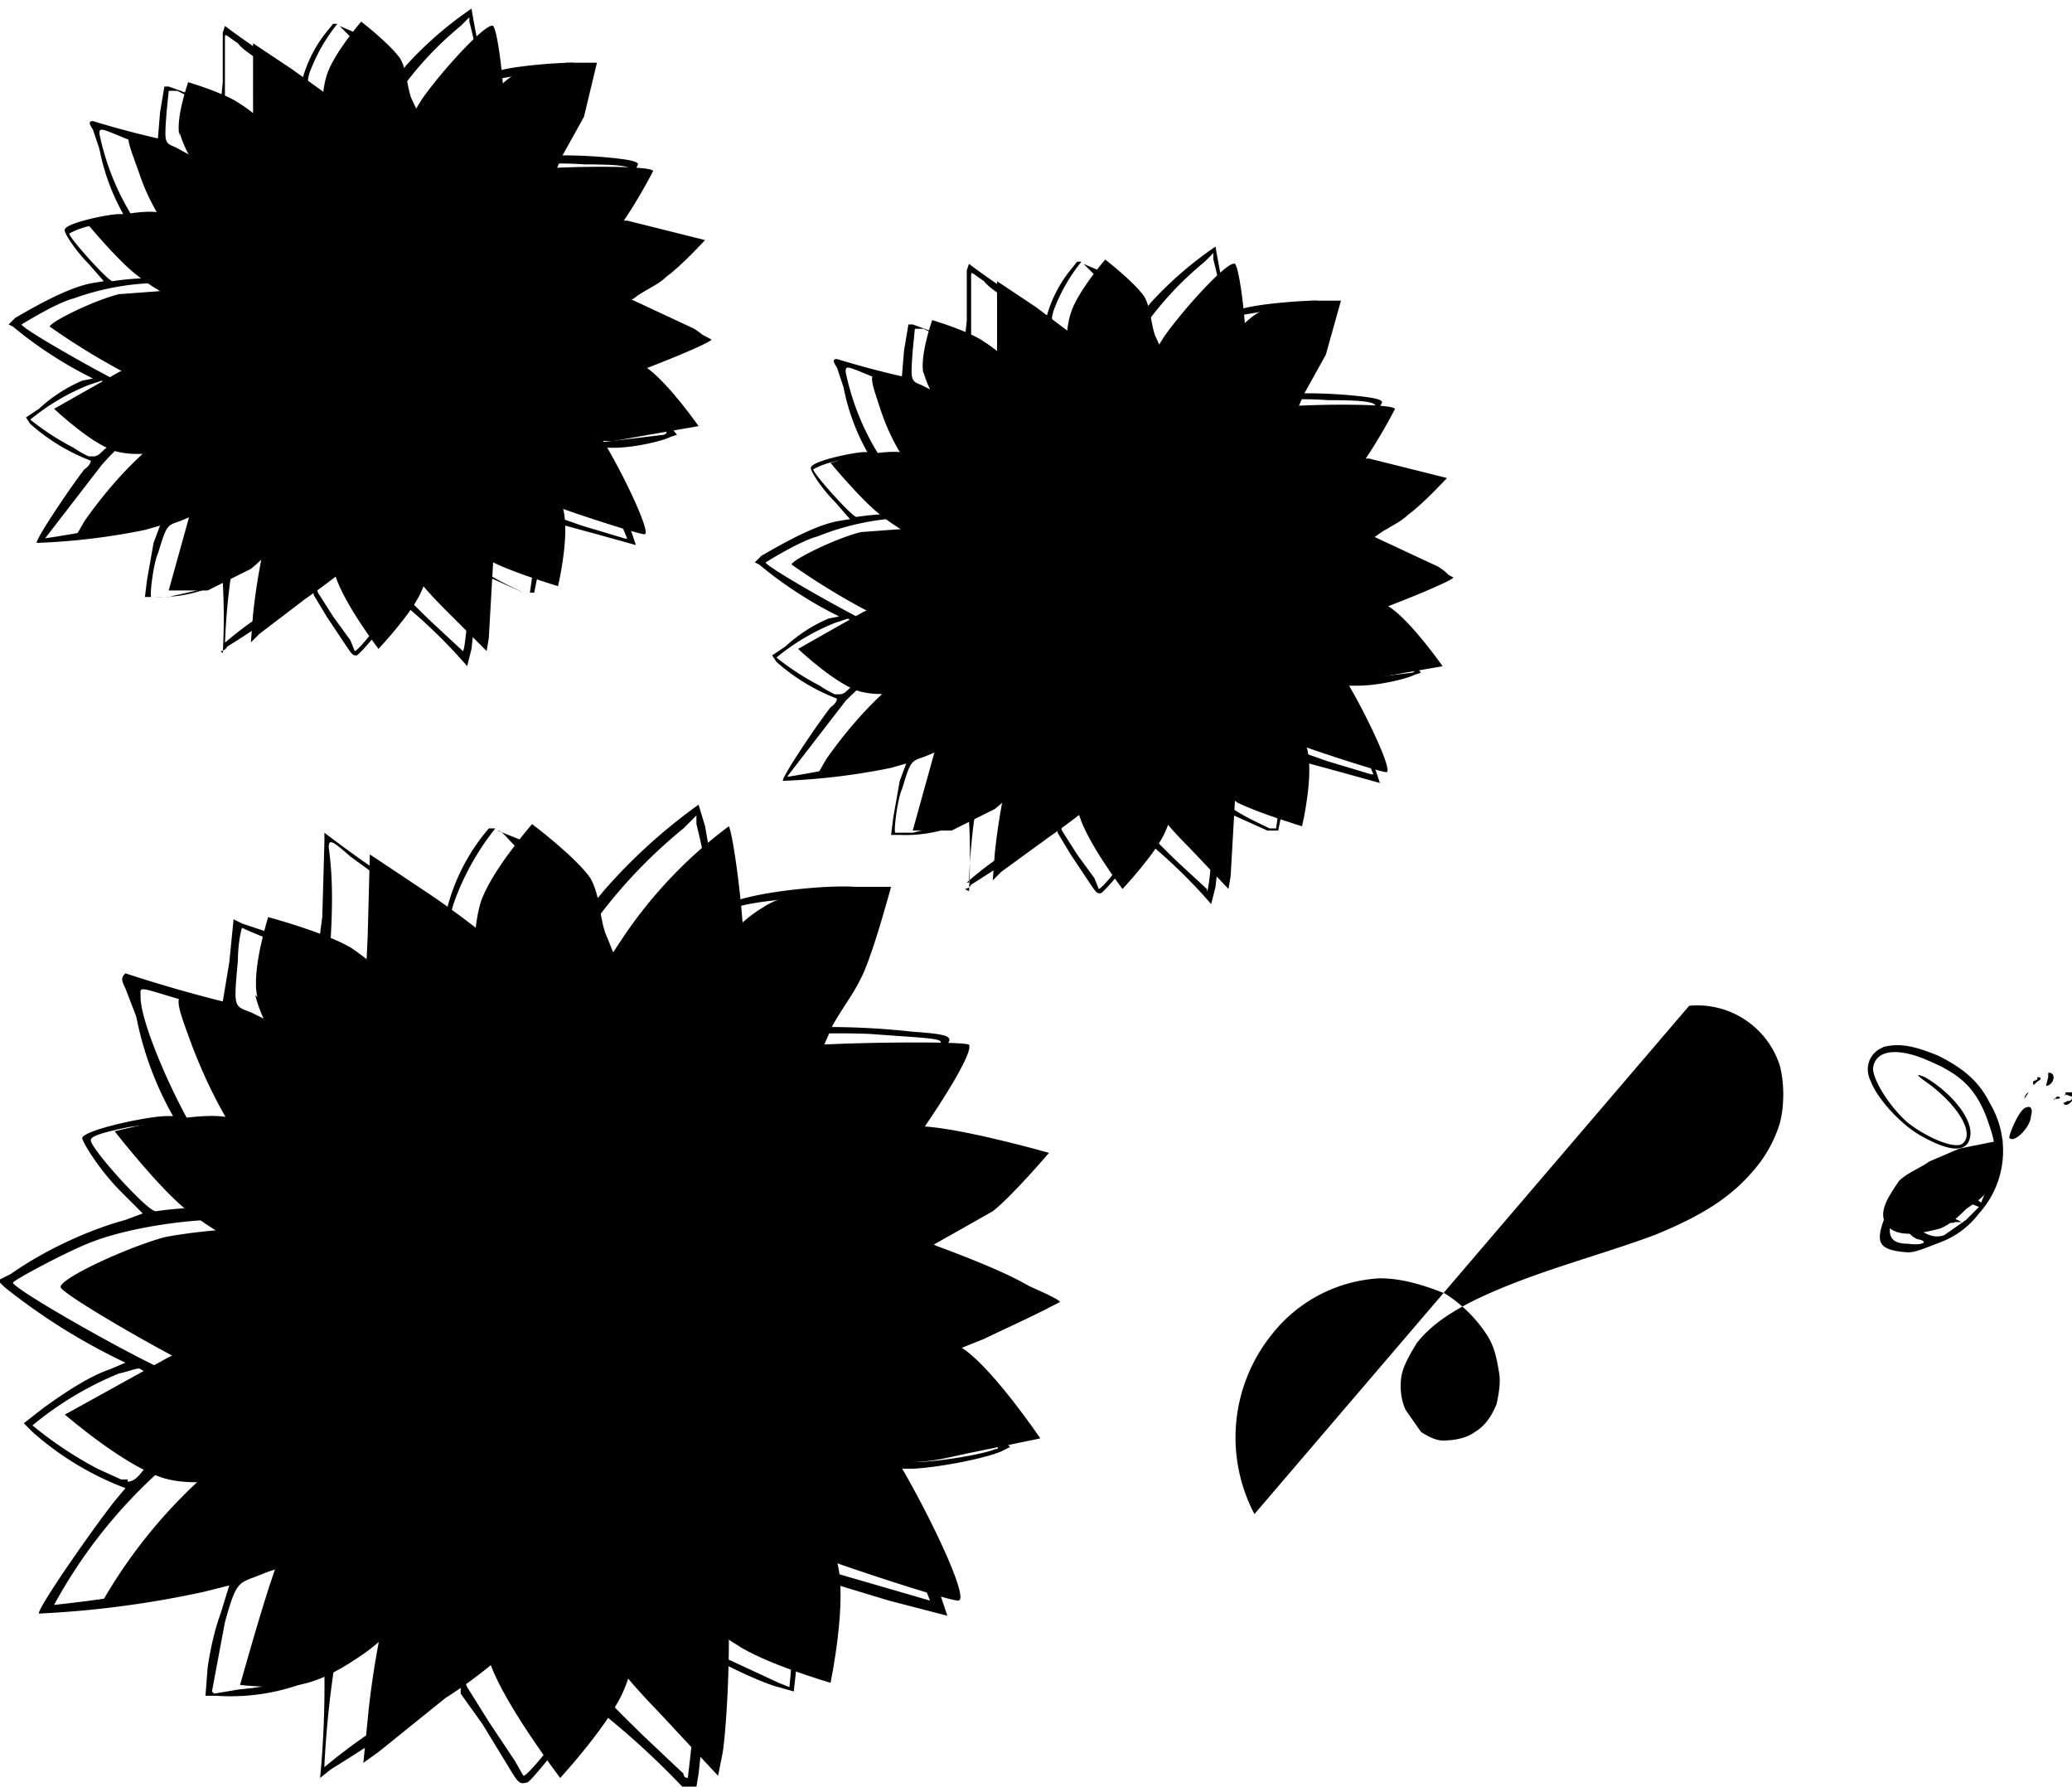 <?xml-stylesheet type="text/css" href="../css/app.css"?><svg xmlns="http://www.w3.org/2000/svg" viewBox="0 0 95.8 82.6"><path d="M11.9 46.1c-.3-1.2.5-3.7.5-3.7s2.6.7 3.8 1.4c2.3 1.5 6 5.8 6 5.8s-.7-5.3 0-7.8c.4-1.4 2.4-3.7 2.4-3.7s2 1.5 2.7 2.5c.5.9.4 2 .8 2.8.6 1.6 2.1 4.6 2.1 4.6s2.8-4.7 5-6c1-.7 2.5-.8 3.8-1h2.2s-.7 2.6-1.2 3.8c-.4 1-1 1.7-1.5 2.6l-2 4.6s4.4-.1 6.5.1c2 .2 5.5 1.2 5.5 1.2s-1.7 2-2.6 2.7l-2.3 1.3-5 2.8s4.2 1.1 6 2.3c1.4 1 3.5 4.1 3.5 4.1l-3.4.7c-.9.2-1.7.4-2.6.4-2.1.1-6.4-.2-6.4-.2s2.6 3 3 4.8c.5 1.8-.3 5.6-.3 5.6s-3.1-.9-4.4-1.8c-1.7-1-4.3-4.2-4.3-4.2s0 4.3-.8 6.2c-.6 1.6-3 4.2-3 4.2s-2.5-3.3-3.2-5.2c-.6-2-.6-6.4-.6-6.4s-3.1 4.3-5.2 5.8c-1 .7-2 1.3-3.1 1.5-.9.2-2.7 0-2.7 0s1-3.6 1.6-5.3c.7-1.8 2.6-5.3 2.6-5.3s-5 1.7-7.5 1.1C6 68 3 65.4 3 65.4l4.7-2.6c2.3-1.2 7-3.3 7-3.3s-4.1-2-6-3.5c-1.3-1-3.4-3.7-3.4-3.7s3.2-.8 4.8-.7c2.4.2 7 2 7 2S12.5 49 11.8 46z" class="flowerBackPetals"/><path d="M30.5 79.2c-3-3.1-3.8-4.7-3.8-7.2 0-1-.1-1.3-.4-1.3-.3 0-.4.4-.4 1.6 0 1.5 0 1.6-1.3 3-.7.7-2.4 2.2-4 3.2L17.5 81l-.7.5.2-2c.4-4.3 1.8-9.6 2.7-10.4.4-.3.5-1 .2-1l-1.4 1.1a14.5 14.5 0 0 1-5.6 3.3c-2 .7-8 1.8-8.2 1.6a23.7 23.7 0 0 1 10.1-9.5c1.1-.5 2-1 2-1.3 0-.4-.4-.4-1.8.3-1.6.7-3.5.7-5.2 0-2-.9-7-3.8-7-4.1 0-.4 3-1.8 4.8-2.3 1-.2 2.8-.4 4-.4 2.2 0 2.7 0 4.3.8 1.6.8 1.8.8 1.8.3 0-.3-.3-.5-.8-.6L14.4 56c-2.4-1.6-4.1-4-5.5-7.6-1-2.7-1-2.7 1.2-2 4.8 1.7 7.9 3.8 8.9 6 .7 1.7 1.4 1.4.7-.4l-1.4-2c-.6-.7-1.1-1.6-1.3-2.1s-.1-2.5 0-4.6l.1-3.8 2.7 1.8c1.5 1 3.1 2.3 3.6 2.7 1 1 2 3.4 2.3 5.4.3 2 .8 2 .9-.2 0-1.9.5-3.3 2.1-5.7a21 21 0 0 1 5-5.3c.2.4.7 4 .7 6 0 2.6-.9 5.6-2.1 6.9-.6.6-.7 1.1-.3 1.1.3 0 1.2-1 2-2.3.5-.9 1-1.2 1.8-1.4 1.1-.3 8.7-.4 9-.2.2.3-1 2.3-2.4 4.3-1.6 2.1-3.2 3.4-4.4 3.4-1.3 0-2.5.5-2.5 1s0 .5.8.1c1-.5 3-.3 5.7.4 2.2.5 7.1 2.5 7 2.7a54 54 0 0 1-7.5 3.2c-1 .2-2 .3-3.6.2l-2.2.1c0 .3.7.5 2.4.7 1.3.2 1.5.3 2.4 1.6C42 68 45 74 44.3 74c-.5 0-6-1.8-7.4-2.4-.9-.5-2.2-1.3-2.9-2-.7-.6-1.3-1-1.4-.9l.5 1.4c.6 1.3.6 1.5.6 5.7 0 2.5-.2 4.8-.3 5.3l-.2 1z" class="flowerFrontPetals"/><path d="M24.5 69.1h-.6c-.4 0-.6 0-.8-.2-.2-.2-.4-.3-.8-.2-.5 0-.6 0-.7-.5-.2-.5-.3-.5-.8-.4-.6 0-.6 0-.5-.5.2-.6.1-.6-.4-.6-.4 0-.5 0-.4-.5 0-.6 0-.6-.5-.6-.7 0-1-.3-.6-.7.3-.3.2-.5-.3-.5s-.8-.5-.5-.8c.3-.3.3-.6-.2-.7-.5-.2-.5-1 0-1.2l.5-.1-.5-.5c-.3-.4-.3-.5-.2-.7.2-.2.2-.4 0-1-.2-.5-.2-.7 0-1 .2-.1.2-.4.2-.9-.1-.5-.1-.6.2-.7.4-.1.4-.3.3-.7-.1-.6.2-1.3.6-1.3.2 0 .4-.3.6-.7.1-.3.3-.6.5-.7h.4c.1 0 .4-.2.6-.5l.8-.4c.2 0 .6-.2.9-.5l.9-.4.7-.3c.3-.3.5-.3.9-.2.3.2.7.1 1 0 .4-.2.7-.2.8-.1 0 0 .4.1.8 0 .6 0 .8 0 1.1.3.3.3.5.4.9.3.4 0 .6 0 .8.3l.8.5c.4 0 .5.2.6.5.1.4.3.5.8.5s.6.1.5.6c-.1.5 0 .6.3.6s.4.2.5.8c0 .5.1.7.3.7l.5.4c.1.4.1.5-.1.7-.3.2-.3.2.1.5.5.4.7.8.3 1.2-.2.2-.1.3.1.6.4.4.4.4 0 .8-.3.3-.4.5-.3.6.4.2.2.9-.3 1.2-.5.3-.5.3 0 .5s.4.5-.1 1c-.3.3-.6.8-.6 1.1 0 .4-.3.8-.5.9a1 1 0 0 0-.4.5c-.1.2-.4.5-.7.6-.4 0-.6.3-.6.5 0 .5-.3.8-1 .8a1 1 0 0 0-.8.5 1 1 0 0 1-.8.5c-.3 0-.6 0-.7.2-.2.2-.4.2-.7 0-.2-.1-.4-.2-.6-.1-.3.2-2.2.2-2.3 0z" class="flowerCenterOutside"/><path d="M25.5 65.4c-.2 0-.3-.2-.4-.5l-.2-.4-.2.3-.1.3c-.2.2-.6.1-.9-.2l-.1-.3v-.3h-.2c-.2.2-.6.3-.7.3l-.3-.1c-.2-.2-.2-.5-.1-.8v-.3h-.2c-.4.1-.9 0-1-.1-.2-.2-.2-.3 0-.6v-.5l-.4-.3-.3-.3V61c0-.2.4-.5.6-.5.3 0 .2-.1-.1-.4-.5-.3-.7-.5-.6-.8 0-.2.3-.5.5-.5h.3c.5 0 .5-.2.1-.5l-.2-.2c-.3-.2-.2-.8 0-1h.8c.4 0 .5 0 .3-.5a.9.9 0 0 1 0-.7c.1-.3.2-.3.4-.3.3 0 .5 0 .8.2l.2.2c.1 0 .2-.1.2-.4.1-.3.2-.5.4-.6.4-.2.9 0 1 .4 0 .3.2.4.2.4.1 0 .2 0 .2-.3s.1-.5.4-.5h.6c.4 0 .6.3.7 1l.1.2s.2 0 .3-.2c.4-.3.6-.4 1-.2l.4.5c0 .1 0 .2-.3.5-.2.3-.3.3-.2.4h.4c.4-.3.8-.2 1 0 .3.2.4.5.2.8 0 .2-.2.3-.5.4-.2 0-.3.2-.3.2l.5.2c.6 0 1 .3 1 .7l-.2.2c-.3.2-.5.3-1 .3-.3 0-.4 0-.5.2 0 0 0 .2.3.2.5.2.8.4.9.7 0 .4 0 .7-.3 1l-.7.1H28.7l.3.3c.4.2.5.3.6.5 0 .2 0 .5-.3.7-.2.2-.4.3-1 .2h-.5v.2c.2.3.1.6-.2.7a1 1 0 0 1-.7.2l-.5.1c0 .2-.3.3-.6.3h-.3z" class="flowerCenterInside"/><path d="M14.8 82.2l.5-.4a107.8 107.8 0 0 0 6-4v.5l1 1.4 1.1 1.8c.6 1 .6 1 1 .9.3-.2 2.3-2.7 2.8-3.7a36.6 36.6 0 0 1 4.9 4.5l.2-1.2a762 762 0 0 1 .6-5.4c.8.5 2.6 1.3 3.1 1.4l.7.2.2-1.8.3-2.7v-.9l.6.2 3.3 1 2.7.7-.3-.9a83 83 0 0 1-2.1-5.1l-.4-.8h1.3c1.4-.1 3.3-.5 4-.8l.4-.2-1.2-1.4-1.8-2-.7-.6 2.5-1 2.7-1.3c.6-.3.6-.4-.4-1-.6-.4-1.8-1-4.5-2l-.6-.3 1-.5c.9-.6 1.7-1.4 2.6-2.6.5-.6.5-.7.3-.8a11 11 0 0 0-3.4-1l-1.4-.3.6-1 1.5-3c0-.2-.2-.3-1.7-.4a34.9 34.9 0 0 0-5-.2l.4-.5c.4-.7 1-1.8 1.3-3 .4-1.2.7-3 .6-3-1.5-.1-5 .3-5.8.8-.3.1-.4.1-.4 0a77.5 77.5 0 0 1-.7-3.6l-.3-1a25.6 25.6 0 0 0-4.4 4c-.4.5-.7.8-.8.7l-.3.8-.2.3-.1-.2c0-.4-.4-1.6-.8-2.2l-.5-.7v-.3l-.4-.4v.3l-.6-.6-.2-.1-1-.4c.2 0 .4.3.8.7 2.3 2.3 2.8 3.8 2 5.3-.6.8-1 1.9-1.3 2.7l-.1.5-.2-.6a8.5 8.5 0 0 0-3-4.3c-.4-.3-.4-.4-.2-1a12 12 0 0 1 1.9-3.4h-.3a9.2 9.2 0 0 0-2 4 61.5 61.5 0 0 1-5.6-3.8v.4l-.1 3.5-.2 1.5-.2-.1-3.3-1.1-.4-.2-.2 2-.3 1.8A66 66 0 0 1 5.8 45c-.2.2-.2.3 0 .7l.5 1.3A15.3 15.3 0 0 0 8 51.6h-.3c-.8 0-3.7.6-3.9 1 0 .2.8 1.5 1.8 2.5l1 1-.8.3c-1.5.4-3.6 1.3-5.3 2.5l-.6.3.3.3A28.4 28.4 0 0 0 5.8 63l-.7.3c-.9.3-2 1-3.1 1.8l-.9.7.4.4a13.8 13.8 0 0 0 4.3 2.6l-.5.6c-1.1 1.4-3.6 5-3.5 5.2a46 46 0 0 0 7.6-1l1.2-.3-.4 1.3c-.3.8-.5 1.8-.6 2.5l-.1 1.3h.5a9.7 9.7 0 0 0 5-1 44.6 44.6 0 0 1-.2 4.8zm.2-.6A45.6 45.6 0 0 1 16.8 71l.8-1.6.7-1 .3-.5.1.5c.2.4.7.7 1 .4.2 0 .3 0 .2.2 0 .5.8 1 1.3.8l.5.1a42.6 42.6 0 0 1 2.6.5c.2 0 .2 0 .1.7v1.6l.1.8-.5.7c-1 1.6-2.7 3-6.1 5.4a25.5 25.5 0 0 0-2.9 2.1zm9.2.5l-.4-.7-1.2-1.8-1-1.6-.2-.5.8-.7c.8-.7 2.1-2.2 2.2-2.5 0-.3.3-.2.4.2.2.8.9 2 1.6 2.9l.6 1c0 .4-2.5 3.7-2.8 3.7zm7.6.1s-.2 0-.2-.2l-1.8-1.7c-3-2.9-4-4.2-4.6-6.1-.5-1.7-.6-4 0-3.9h.4c.2-.2.4-.2.5 0h1l.6-.3c.4 0 1.2-.5 1.4-.8 0-.3.1-.3.4-.2.3 0 .5 0 .8-.2l.5-.2s1 1.5 1.1 2c.4 1 .5 2.3.4 4a64 64 0 0 1-.5 7.6zm-22-4l.6-3.2c.5-1.8.6-1.8 1.4-2.1a21 21 0 0 0 4.8-2.6l-.2.8c-.3.9-1.1 4.2-1.2 5.2-.1.6-.1.6-.8 1-1 .4-2 .7-3.3.8l-1.2.2zm-7.3-4a23.3 23.3 0 0 1 11.8-10.5c.9-.3 1.3-.4 1.3-.2l.2.2c.2 0 .2.2.1.4-.2.4 0 1 .5 1.2.3.1.3.2.3.5 0 .4.4.9.8.8.2 0 .2 0 .2.3 0 .1 0 .4.2.6.2.4.2.4-.1.9a15 15 0 0 1-4.1 3.1c-1.3.6-3.2 1.3-4.7 1.7a73 73 0 0 1-6.5 1zm34 3.8l-.5-.2-2.8-1.3-.4-.3v-1.4a13.6 13.6 0 0 0-.3-4.2l1.2.6c.6.4 1.5.8 2.1 1l1 .5v.5l-.1 2.6zM43 74l-3.1-.9c-3.5-1-4.5-1.4-5.9-2.2a6.5 6.5 0 0 1-2.6-2.2c-.8-1-.8-1-.5-1.1.5-.2 1-.5 1-.8 0-.2.1-.4.3-.4.3-.1.6-.9.6-1.3 0-.2.1-.4.4-.6l.5-.6c.2-.2.2-.3.5-.1.5.2 2.8.5 3.2.4.6 0 3 3.4 4.2 6.2l1.4 3.6zM5.9 68.4h-.3l-1.1-.5a18 18 0 0 1-3-2 15.4 15.4 0 0 1 4-2.4c.5-.1.9-.3 1-.2l.7.4a9.5 9.5 0 0 0 3.6 1l-1.2 1c-1.3.8-2.2 1.5-3 2.3-.3.4-.5.5-.7.5zM23.7 70a.8.8 0 0 1-.5-.3c-.1-.2-.2-.2-.5 0-.3.1-.4.1-.7-.1l-.4-.4-.3.1c-.2.2-.3.2-.6.1-.3 0-.4-.3-.5-1 0-.1 0-.1-.4 0-.6.2-.9 0-.7-.6.2-.5.1-.6-.3-.4-.4.1-.4 0-.6-.1-.2-.3-.2-.6 0-.8v-.3c0-.1 0-.1-.2 0-.3.2-.9 0-1-.3 0-.2 0-.4.2-.6l.3-.3h-.3l-.5.1c-.2 0-.6-.5-.6-.7l.3-.3.2-.4c0-.2 0-.2-.3-.2-.2 0-.3 0-.4-.4-.2-.5 0-.8.4-1h.3l-.4-.3c-.4-.4-.5-.8-.1-1 .2-.3.2-.3 0-.7-.4-.4-.4-.9 0-1.3.3-.2.3-.2 0-.6-.2-.5 0-1 .4-1s.4-.1.2-.5c0-.2-.1-.5 0-.8 0-.4.1-.5.6-.6.5-.2.5-.3.5-.6 0-.5.7-1 1-.9.3.1.4.1.4-.1 0-.4.7-.8 1.2-.7.3 0 .4-.1.7-.4.4-.6.6-.7 1-.6h.4c0-.5 1.2-.7 1.5-.3.1.1.2.1.6-.1.5-.3 1-.3 1 0 0 .2.1.2.4 0 .5-.4 1.5-.1 1.7.5 0 .2 0 .2.3 0 .5-.3 1-.2 1.2.4l.3.3c.2-.1.8 0 1 .2v.5c0 .3 0 .3.5.3.4 0 .7 0 .8.2.2.2.1.7-.1.9l.3.1c.6.1.8.6.6 1.2 0 .3 0 .3.2.3.6 0 1 1.2.5 1.3-.3.1-.3.2.2.4l.5.6c.1.3 0 .4-.2.7-.3.3-.3.3-.1.3.3 0 .5.5.4.8l-.4.4c-.3.2-.3.2 0 .5v.5c0 .4-.3.8-.6.8l-.2.1s0 .1.2 0c.3 0 .5.4.5.8 0 .2-.3.4-.5.6-.4.3-.5.4-.6 1 0 .7-.3 1-.7 1-.1 0-.2 0-.2.3 0 .4-.3.7-.8.8-.4 0-.4 0-.5.5 0 .6-.2.7-1 .7-.4 0-.5 0-.5.2l-.4.6c-.3.2-.5.3-.8.2-.2 0-.3 0-.5.2-.3.3-.7.3-1 0-.1-.3-.2-.3-.4 0-.3.2-.9.2-1.4 0H24c0 .2-.1.2-.3.2zm1.7-3.4c.2 0 .5-.1.7-.3l.6-.2c.3 0 1-.2 1-.4l.2-.5c0-.1.1-.2.4-.2l.7-.1c.4-.2.4-.3.4-1 0-.4.1-.6.2-.6l.5-.4c.3-.5.3-1 0-1.4-.2-.3-.3-.4-.1-.4.7-.1 1-1 .4-1.5l-.4-.4v-.4c.2-.6 0-1-.6-1.3-.2 0-.4-.2-.4-.4 0-.7-1-1.3-1.6-1-.3 0-.3 0-.5-.2 0-.2-.2-.4-.4-.5-.4-.2-.9-.2-1.3 0l-.8-.1c-.2-.2-.4-.2-.8 0-.3 0-.6.2-.7.4 0 .2-.2.2-.6.1-.4-.1-.5 0-.9.2-.4.3-.4.4-.4.9 0 .4 0 .4-.3.4a1 1 0 0 0-.5.4c-.3.2-.3.3-.3.9v.7c-.2 0-.4.2-.5.4-.2.5-.2.8.2 1.3.1.2.1.3 0 .4l-.2.6c0 .3 0 .5.3.9.3.3.4.5.3.8 0 .6.3 1 .9 1 .4 0 .5.1.5.3 0 .1 0 .4.2.5.2.3.3.4.7.3.4 0 .5 0 .7.2.3.3 1 .4 1.2.3.1-.1.2-.1.4 0 .2.2.5.3.8.3zm-.2-.3c-.4 0-.5-.2-.6-.6-.2-.5-.2-.5-.3-.2l-.2.5c-.4.3-1.2-.3-1-.7 0-.2 0-.2-.2 0l-.6.1c-.3 0-.4 0-.5-.3a.8.8 0 0 1 0-.6c0-.3 0-.3-.2-.2-.4.1-1 0-1.1-.2v-.6c.2-.4.2-.4-.3-.7-.4-.3-.5-.4-.4-.8 0-.4.4-.8.8-.8l-.3-.3c-.6-.4-.7-.8-.3-1.2.1-.2.3-.3.6-.2.5 0 .5-.1 0-.4-.3-.2-.5-.8-.2-1.2.1-.2.3-.2.7-.1.6 0 .6 0 .5-.3a1 1 0 0 1 0-1c.2-.4.9-.3 1.2 0 .3.2.3.2.4-.2 0-.3.2-.5.4-.6.5-.2 1 0 1.1.5.1.3.3.4.2 0 0-.1 0-.3.2-.4.4-.3 1-.2 1.4 0l.3.7.1.4.3-.3c.5-.3.9-.3 1.2.1.3.4.3.6-.1 1-.3.3-.3.3.2.1a1 1 0 0 1 1.1.2c.4.5.2 1-.5 1.3-.3 0-.3 0 .3.2.6 0 1 .4 1 .8 0 .3-.7.6-1.1.6h-.5c-.2.1-.1.2.2.3.6.2.9.4 1 1 0 .5-.4.9-1 .9h-.5l.3.2c.9.6.2 1.7-1 1.5h-.4c.4.5-.2 1.1-1 1H26c0 .3-.4.5-.8.5zm-15-2.1c-.6 0-1.2-.3-2-.6-1.6-.6-7.6-4-7.6-4.3 0-.1 2.6-1.5 3.7-1.9 1.3-.5 3.4-.9 5.3-1 1.8 0 2.9.1 3.7.6l1.5.6c1 .4 1.4.8 1 1-.2.3-.4 1.2-.2 1.5.1.2.1.5 0 .8l.1.7.3.3-.3.3-.3.4c0 .1-.2.3-.6.4l-1.8.7c-1 .5-1.9.6-2.8.5zm30.7 3.3L39.6 66a36.6 36.6 0 0 1-1-1.7 35.1 35.1 0 0 0 3.2-.8l.8-.3.5.4c.7.6 2.5 2.5 2.8 3 .3.3.3.4.1.4-.4.2-2.6.6-3.8.6zm-5.5-3.8c-.9-.1-1.4-.3-1.7-.6-.2-.2-.2-.3 0-.5.3-.2.4-.7.1-1-.2-.3-.2-.3.1-.5.3-.2.5-1.2.3-1.5-.1 0-.1-.3 0-.4 0-.4-.1-1-.3-1.2-.3-.1 0-.7.4-1l1-.3c.7-.2 3.8.2 4.8.5a51.2 51.2 0 0 1 7.8 3l-1.2.6L44 62a32 32 0 0 1-5.2 1.8c-.8.1-1.2.2-2.4 0h-1zm-20-6.3c-.6-.1-2.5-1.1-3.5-1.9-1.2-.8-2.2-2.1-3.2-3.7-1.1-2-2.2-4.7-2.2-5.7 0-.5-.2-.5 1.8.1l4.5 1.8c2.7 1.3 4.3 3 4.9 4.8.2.8.2 1 0 1.1l-.2.6c0 .2-.2.4-.6.5l-.6.5c-.2.3-.2.9 0 1.2.1.2-.6.7-1 .7zM7.2 56c-.4 0-3.1-3-3-3.3 0-.2.8-.4 1.8-.6l1.6-.2h.7l.5.9c.6 1 1.6 2 2.3 2.6l.5.5h-.1a18.1 18.1 0 0 0-4.3.1zm26.7.8l-.3-.3-.3-.4-.2-.4c0-.5-.4-1-.7-1l-.2-.4c0-.5-.1-.8-.7-.8-.5 0-.5 0-.6-.4a1 1 0 0 0-.5-.7l-.3-.2.4-.3c.5-.3 1.3-1.2 1.7-2.2.4-.8.8-1.1 1.6-1.4 1-.4 3.7-.6 6.4-.5 2.7.2 3.3.2 3.3.4 0 .3-1.2 2.4-1.8 3.3-1.4 2-2.7 3.5-3.7 4-.7.4-1 .5-1.6.5-.9 0-1.8.2-2.2.5zm8.3.2l-2.3-.5-2-.5 1-.7 1.8-1.8.8-1 1.6.2c1.4.2 3.2.6 3.3.8l-1 1.2c-1 1.2-2.7 2.4-3.2 2.3zm-23.7-3.6l-.3-.6a6 6 0 0 0-2-3.3c-1-.8-1.2-2.2-1-4.8.2-2.5.2-4.1 0-5.5 0-.4.1-.4 1 .4l2.2 1.6c2 1.2 3.2 2.2 4 3a9 9 0 0 1 1.9 5.1v1.3c.2.4.2.5 0 .7H24c-.3-.2-1.2-.2-1.5 0l-.5.2c-.4 0-1.3.6-1.3 1 0 .1-.1.2-.4 0-.3 0-.5 0-1 .4l-.8.5zM29.7 52c-.1 0-.2 0-.3-.2-.3-.2-1-.3-1.3-.2-.3.2-.3.2-.5 0-.2-.3-1-.5-2.3-.7-.4 0-.4 0-.5-.6-.2-1.6.2-3.4 1-5a23.4 23.4 0 0 1 5.8-7l.6-.6v.4c.7 2.8 1 5.6.7 7.7-.3 2.8-1.5 5.3-2.8 6l-.4.2zm-14.5-3.4l-.2-.1-3.4-1.7c-.8-.3-.8-.2-.6-2.4 0-.9.2-1.6.2-1.5a23 23 0 0 0 2 .8c1.7.5 1.6.4 1.5 1.8a7.2 7.2 0 0 0 .5 3zm17.7-.3v-.4c.4-.7.7-3.2.6-4.5l-.1-1.1.3-.2c.4-.3 2-.5 3.6-.6l1.7-.2c.2 0 .3 0 .2.4-.2 1.4-1.4 4.5-2 5.3-.3.5-.4.5-1.5.6-1 .1-1.9.3-2.8.7z" class="outlineFillColor"/><g><path d="M8.3 6.3c-.2-.8.4-2.5.4-2.5s1.7.5 2.4 1c1.6 1 4 3.8 4 3.8s-.5-3.5 0-5.1c.3-1 1.6-2.5 1.6-2.5s1.3 1 1.8 1.7c.3.5.3 1.2.5 1.8l1.4 3s1.8-3 3.3-4c.7-.4 1.7-.5 2.5-.6h1.4L27 5.4l-1 1.8-1.3 3h4.3l3.6.9s-1.1 1.2-1.8 1.7c-.4.4-1 .6-1.5 1L26 15.5s2.7.7 3.9 1.5c1 .7 2.4 2.7 2.4 2.7l-2.3.4-1.7.3-4.3-.2s1.8 2 2 3.2c.4 1.2-.2 3.7-.2 3.7s-2-.6-3-1.1c-1-.8-2.7-2.9-2.7-2.9s0 2.9-.6 4.2c-.4 1-2 2.7-2 2.7s-1.6-2.1-2-3.4c-.5-1.4-.5-4.3-.5-4.3s-2 2.9-3.4 4l-2 1H7.8l1-3.6 1.7-3.5s-3.3 1.1-5 .7c-1.1-.2-3-2-3-2l3-1.7 4.8-2.2s-2.8-1.3-4-2.3c-.9-.7-2.3-2.4-2.3-2.4s2.1-.6 3.2-.5c1.6.1 4.6 1.3 4.6 1.3s-3-3-3.5-5z" class="flowerBackPetals"/><path d="M20.6 28.2c-2-2-2.5-3.1-2.5-4.8 0-.6-.1-.8-.3-.8-.2 0-.3.2-.3 1 0 1 0 1-.8 2-.4.5-1.6 1.4-2.6 2.1L12 29.3l-.4.4.1-1.3c.3-2.9 1.2-6.4 1.8-6.9.2-.2.3-.7.1-.7l-.9.8c-1 1-2.1 1.6-3.7 2.1-1.3.5-5.3 1.3-5.5 1.1l.4-.7c1.9-2.7 4-4.5 6.4-5.6.7-.3 1.3-.7 1.3-.8 0-.3-.3-.3-1.2.1-1 .5-2.3.5-3.5 0a32 32 0 0 1-4.6-2.7c0-.2 2-1.2 3.2-1.5l2.7-.2a5 5 0 0 1 2.8.5c1 .5 1.2.5 1.2.2 0-.2-.2-.4-.6-.4-.3 0-1-.4-1.5-.8a9.7 9.7 0 0 1-3.7-5C5.7 6 5.7 6 7.1 6.6c3.2 1 5.2 2.4 5.9 4 .5 1 .9.8.5-.3l-1-1.4c-.3-.4-.7-1-.8-1.4V2l1.8 1.2L16 5c.7.6 1.4 2.2 1.5 3.5.2 1.4.6 1.3.6 0s.4-2.3 1.4-3.9c.9-1.3 3-3.6 3.3-3.4.2.2.5 2.5.5 3.8 0 1.8-.6 3.8-1.4 4.7-.4.3-.5.7-.2.7.2 0 .8-.7 1.3-1.5.3-.6.6-.8 1.2-1 .7-.2 5.8-.3 6 0 0 0-.7 1.4-1.7 2.8-1 1.3-2 2.2-2.8 2.2-1 0-1.7.3-1.7.7 0 .3 0 .3.5 0 .6-.3 2-.2 3.8.3a20 20 0 0 1 4.6 1.8c-.1.2-3.8 1.7-5 2-.6.3-1.3.3-2.3.2h-1.4c0 .3.4.4 1.5.6.9 0 1 .1 1.6 1 1 1.3 2.9 5.2 2.5 5.2-.3 0-4-1.2-4.9-1.6L23 22l-.9-.7s0 .5.3 1c.4.8.4 1 .4 3.7l-.2 3.5-.1.6z" class="flowerFrontPetals"/><path d="M16.6 21.5h-.4c-.2 0-.4 0-.5-.2h-.5c-.3 0-.4 0-.5-.4-.1-.3-.2-.4-.5-.3-.4 0-.4 0-.3-.3 0-.4 0-.4-.3-.4s-.3 0-.3-.3c0-.4 0-.5-.3-.5-.4 0-.6-.2-.4-.4.2-.2.1-.3-.2-.3-.4 0-.5-.3-.3-.5s.1-.5-.1-.5c-.4-.1-.4-.7 0-.8l.2-.1-.2-.3c-.3-.2-.3-.3-.2-.5v-1.2c.1-.2.2-.4.1-.6 0-.4 0-.5.2-.6.2 0 .2-.1.2-.4-.1-.4 0-.9.4-.9l.3-.4c.1-.3.3-.5.4-.5h.2l.5-.3c.1-.1.3-.3.5-.3l.6-.3c.1-.2.4-.3.5-.3l.5-.2c.2-.2.3-.2.6 0l.7-.1h1.1c.4 0 .5 0 .7.2.1.1.3.2.6.1.2 0 .4 0 .5.2.1.2.3.3.5.3.3 0 .4.2.4.4s.2.3.5.3c.4 0 .4.1.4.4-.1.3 0 .4.2.4s.2.2.3.5c0 .3 0 .5.2.5l.3.3c.1.2.1.3 0 .4-.3.1-.2.2 0 .4.4.2.5.5.2.7l.1.4c.2.3.2.3 0 .6-.2.2-.3.3-.2.4.3.1.2.5-.2.8-.3.2-.3.2 0 .3.3 0 .3.3 0 .7-.3.2-.4.5-.5.7 0 .2-.2.5-.3.5l-.3.4-.4.4c-.3 0-.4.2-.4.3 0 .4-.2.6-.6.6-.3 0-.4 0-.6.3-.1.2-.3.3-.5.3l-.5.1c-.1.2-.2.2-.4 0h-.4c-.2.1-1.5.1-1.6 0z" class="flowerCenterOutside"/><path d="M17.3 19c-.1 0-.2 0-.3-.3l-.1-.2-.1.2-.1.1c-.2.2-.4.1-.6 0v-.3-.2h-.2l-.5.2h-.1c-.2-.2-.2-.4-.1-.6v-.2H14.3v-.4c.1-.2.1-.3 0-.4l-.2-.2-.2-.2v-.3c0-.2.3-.4.4-.4.2 0 .2 0 0-.3-.4-.2-.5-.3-.4-.5l.3-.3h.2c.3 0 .3-.2 0-.3v-.2c-.3-.1-.2-.5 0-.6h.4c.3 0 .3 0 .2-.3v-.6l.3-.2.5.2.2.1.1-.3c0-.2.1-.2.2-.3.3-.1.6 0 .7.3l.2.2v-.2c0-.2.2-.3.3-.4h.4c.3.1.4.3.5.7l.1.2.2-.2c.3-.2.4-.2.6-.1l.3.3-.2.4-.1.2H20.2c.2.2.2.4.2.5-.1.2-.2.2-.4.3l-.2.2h.3c.4.1.7.3.7.5l-.2.2-.6.2-.3.1.1.2c.4.1.6.2.6.4.1.3 0 .5-.1.6l-.5.1h-.3l.1.2.4.4c0 .1 0 .3-.2.4-.1.2-.3.2-.6.2h-.4v.6h-.6c-.2 0-.2 0-.3.2l-.4.2h-.2z" class="flowerCenterInside"/><path d="M10.2 30.1s.2 0 .3-.2a71.2 71.2 0 0 0 4-2.7v.3l.6 1 .8 1.2c.4.6.4.6.6.6.3-.2 1.6-1.8 2-2.5a24.2 24.2 0 0 1 3.1 3l.2-.8a503.7 503.7 0 0 1 .4-3.5l2 .9h.5l.2-1 .1-1.8v-.7l.4.2 2.2.6 1.8.5-.2-.6a54.8 54.8 0 0 1-1.4-3.4l-.3-.5h.9c.9 0 2.2-.3 2.6-.5l.3-.1-.8-1-1.2-1.3-.4-.4 1.6-.7 1.8-.8c.4-.2.4-.3-.2-.7l-3-1.4-.4-.1.6-.4c.6-.3 1.2-.9 1.8-1.7.3-.4.3-.4.1-.5l-2.2-.7-1-.1.5-.7 1-2c0-.1-.2-.2-1.2-.3a23 23 0 0 0-3.2-.1s0-.2.2-.3l.9-2 .3-2c-1 0-3.3.2-3.8.5h-.3a51.2 51.2 0 0 1-.6-3 17 17 0 0 0-3 2.6l-.4.5-.3.5v.2h-.2c0-.4-.2-1.1-.5-1.6l-.3-.4V2l-.2-.2v.1l-.5-.4-.7-.3.5.5C17.7 3.2 18 4 17.4 5.2a9 9 0 0 0-.7 1.7l-.2.4v-.4c-.4-1.1-1-2-2-2.9-.3-.2-.3-.2-.2-.6a8 8 0 0 1 1.3-2.3h-.2l-.4.5a6 6 0 0 0-1 2 40.7 40.7 0 0 1-3.6-2.4l-.1.3v2.3l-.1 1H10L7.8 4h-.2l-.2 1.2-.1 1.2a43.6 43.6 0 0 1-3-.8c-.2 0-.2.1 0 .4l.3.9a10 10 0 0 0 1.1 3h-.2c-.5 0-2.4.4-2.5.7-.1.1.5 1 1.1 1.6l.7.8-.6.1c-1 .2-2.3.9-3.5 1.6l-.3.3.2.1a18.8 18.8 0 0 0 3.7 2.4l-.5.1a7 7 0 0 0-2 1.3l-.6.4.2.3a9.1 9.1 0 0 0 2.8 1.7s0 .2-.3.4c-.7.9-2.3 3.3-2.2 3.4a30.4 30.4 0 0 0 5-.6l.7-.2-.3.8-.3 1.7-.1.8h.4a6.4 6.4 0 0 0 3.2-.7 29.5 29.5 0 0 1 0 3.3zm.2-.3a30.2 30.2 0 0 1 1.1-7.1l.6-1 .4-.7.2-.3.1.2c.1.3.5.5.7.3l.1.1c0 .4.5.7.9.6h.3l.5.3a28.1 28.1 0 0 1 1.2 0v1.6l.1.5-.3.5c-.7 1-1.8 2-4 3.5a16.9 16.9 0 0 0-2 1.5zm6 .3l-.2-.5-.8-1.1-.7-1.1-.1-.4.5-.4a9 9 0 0 0 1.4-1.7c0-.2.2-.1.3.2l1 1.9.5.6c0 .3-1.7 2.5-1.9 2.5zm5 0L20 28.8c-2-1.9-2.6-2.8-3-4-.4-1.2-.4-2.6 0-2.6H18.4c0-.2.3-.2.4-.2.2 0 .7-.3.8-.6h.3c.2 0 .3 0 .5-.2l.4-.2.7 1.4c.3.6.3 1.5.3 2.7-.1 3-.3 5-.4 5zM7 27.6c-.1 0 .1-1.6.3-2 .4-1.3.4-1.3 1-1.5a13.8 13.8 0 0 0 3.1-1.7l-.1.5c-.2.6-.8 2.8-.8 3.4-.1.4-.1.5-.5.7-.7.3-1.4.4-2.2.6H7zM2 25l2.7-3.5C6 20 8 18.6 9.9 18c.6-.2.9-.3.9-.1l.1.1v.3c-.1.2 0 .7.4.8.2 0 .2.1.2.3 0 .3.2.6.5.5l.1.2.1.4c.2.3.2.3 0 .6a10 10 0 0 1-2.7 2.1A48.3 48.3 0 0 1 2 24.9zm22.5 2.4h-.3c-.4-.2-1.5-.7-1.8-1l-.3-.1v-1a9 9 0 0 0-.2-2.7l.8.4 1.4.7.7.3v.3l-.1 1.7zm4.4-2.5l-2-.6-4-1.4c-.9-.6-1.1-.8-1.7-1.5-.5-.6-.5-.7-.3-.7.4-.2.6-.4.7-.6 0 0 0-.2.2-.2.2-.1.4-.6.4-.9 0-.1 0-.3.2-.4.2 0 .3-.2.4-.3 0-.2.1-.3.3-.2.3.2 1.8.4 2 .3.5 0 2.1 2.2 2.9 4.1l1 2.4zM4.3 21.1h-.2a5 5 0 0 1-.7-.4 12 12 0 0 1-2-1.3 10.2 10.2 0 0 1 2.7-1.6l.6-.2.5.3a6.3 6.3 0 0 0 2.4.7l-.8.6-2 1.6c-.2.2-.3.3-.5.3zm11.8 1c-.1 0-.2 0-.3-.2-.1-.1-.2-.1-.4 0H15a1 1 0 0 1-.3-.3c0-.1 0-.1-.2 0-.1.2-.2.2-.4.1-.2 0-.2-.2-.3-.6 0-.2 0-.2-.3 0-.3 0-.5 0-.4-.5 0-.3 0-.4-.3-.2l-.3-.1c-.2-.2-.1-.4 0-.5v-.2c0-.1 0-.1-.2 0s-.5 0-.6-.2l.1-.4.2-.2h-.5c-.2 0-.4-.3-.4-.4l.1-.2.2-.3-.2-.1c-.2 0-.2 0-.3-.3-.1-.3 0-.5.3-.6h.2l-.2-.3c-.3-.2-.4-.5-.2-.6.2-.2.2-.2 0-.4-.2-.3-.2-.7 0-.9.3-.2.3-.2.1-.4-.2-.3 0-.7.3-.7.2 0 .2 0 0-.3v-.5c.1-.3.2-.3.5-.5.3 0 .3-.1.3-.3 0-.4.4-.7.7-.6h.2c0-.3.5-.6.8-.6.2 0 .3 0 .5-.2.2-.4.4-.5.7-.4h.2c0-.4.8-.5 1-.2h.4c.3-.3.6-.3.7 0h.2v-.1c.3-.3 1 0 1.1.3 0 .2 0 .2.3 0 .3-.1.6 0 .7.3.1.2.2.3.3.2l.6.1v.4c0 .2 0 .2.4.2l.4.1c.2.2.1.5 0 .6l.2.1c.4 0 .5.4.4.7l.1.3c.4 0 .7.8.3.8-.2.1-.1.2.1.3.2 0 .3.2.4.4l-.1.4c-.2.2-.2.2 0 .3.1 0 .2.3.1.5l-.2.3c-.2 0-.2 0 0 .3v.3c0 .3-.2.5-.4.5l-.1.1h.1c.2 0 .4.3.3.5l-.3.4c-.3.2-.3.3-.4.7 0 .4-.2.7-.4.6-.1 0-.2 0-.2.2 0 .3-.2.5-.5.5-.2 0-.3 0-.3.4s-.1.5-.7.5l-.3.1-.3.4c-.2.1-.3.2-.5.1l-.3.1c-.2.2-.5.2-.7 0h-.3c-.2.2-.6.2-1 0h-.1c0 .2-.1.2-.2.2zm1.1-2.3l.5-.1.4-.2c.2 0 .6-.1.7-.3V19h.3l.5-.2c.3-.1.3-.2.3-.6l.1-.5s.2 0 .3-.2c.2-.3.2-.6 0-1-.1-.1-.1-.2 0-.2.4 0 .6-.6.3-1a1 1 0 0 0-.3-.3v-.2c0-.4 0-.7-.4-.9-.2 0-.3-.1-.3-.3 0-.4-.6-.8-1-.6l-.4-.1c0-.2-.1-.3-.2-.3a1 1 0 0 0-1-.1h-1l-.4.2c0 .2-.2.2-.4.1l-.6.1c-.3.2-.3.3-.3.6s0 .3-.2.3l-.3.2c-.2.2-.2.3-.2.6v.5l-.3.3c-.2.3-.1.5 0 .8.2.2.2.2 0 .3v.4c-.1.2 0 .3.1.6.2.2.3.3.3.5 0 .4.1.7.5.7.3 0 .4 0 .4.2l.1.3c.2.2.2.3.5.2l.4.1c.2.2.7.3.8.2h.3c.1.2.3.2.5.2zm-.1-.2c-.3 0-.3 0-.4-.3-.1-.4-.2-.4-.2-.2s0 .3-.2.3c-.2.2-.8-.2-.6-.4 0-.2 0-.2-.1 0a1 1 0 0 1-.4 0l-.4-.1v-.5-.1l-.8-.1c-.1-.1 0-.3 0-.4.1-.3 0-.3-.2-.5-.3-.2-.3-.3-.3-.5 0-.3.3-.5.5-.5l-.2-.2c-.4-.3-.4-.5-.2-.8l.4-.2c.4 0 .4 0 0-.2-.2-.1-.3-.5 0-.8l.4-.1c.4 0 .4 0 .3-.2a.7.7 0 0 1 0-.7c.2-.2.6-.1.8 0 .2.2.2.2.3 0 0-.3 0-.4.3-.5.3 0 .6 0 .7.3 0 .3.1.3.1 0l.2-.2c.2-.2.6-.2.8 0l.2.4.1.3.2-.2c.3-.2.6-.1.8.1.2.2.2.4 0 .6-.3.2-.2.3 0 .1.3-.1.7 0 .8.2.3.3.1.6-.3.8-.2 0-.2 0 .1.1.5 0 .7.3.7.6 0 .2-.5.4-.7.4h-.4l.2.2c.4 0 .6.3.6.6 0 .4-.2.6-.6.6h-.4l.3.2c.5.4.1 1-.6 1h-.3c.2.3-.2.7-.7.6h-.3c0 .2-.3.4-.5.3zM7 18.3L6 17.9c-1.1-.5-5-2.7-5-2.9 0 0 1.6-1 2.4-1.2a12 12 0 0 1 3.4-.7c1.2 0 2 0 2.5.4l1 .4c.7.2 1 .5.7.7-.2.2-.3.7-.1 1v.4.6l.2.1-.2.2-.2.3s-.1.2-.4.2L9 18c-.7.3-1.2.4-1.8.4zm20.3 2.2l-.8-1.1a24.2 24.2 0 0 1-.7-1.2l1-.2 1.2-.3.5-.2.3.3c.5.4 1.7 1.6 1.9 2 .1.2.2.2 0 .3l-2.5.3zm-3.6-2.6c-.6 0-.9-.2-1-.4-.2-.1-.2-.2 0-.3.1-.2.2-.5 0-.7v-.3c.3-.1.4-.8.2-1V15c0-.2 0-.6-.2-.7-.1-.1 0-.5.3-.7l.7-.2c.4-.1 2.5 0 3.1.3a33.8 33.8 0 0 1 5.2 2l-.8.4-1.8.8c-1.1.5-2.6 1-3.4 1.2h-2.3zm-13.2-4.2c-.4 0-1.7-.7-2.3-1.2a11.7 11.7 0 0 1-3.6-6.3c0-.3 0-.3 1.2.2l3 1.2c1.8.8 2.9 1.9 3.2 3.1.2.6.2.6 0 .8l-.1.3c0 .2-.2.3-.4.4a1 1 0 0 0-.4.3c-.1.2-.1.6 0 .8 0 .1-.4.5-.6.4zM5.2 13c-.2 0-2-2-2-2.2 0 0 .5-.3 1.2-.4h1l.5-.1.4.6c.3.6 1 1.4 1.5 1.7l.3.3H8a12 12 0 0 0-2.8.1zm17.6.5l-.1-.2-.3-.2v-.3l-.5-.7-.2-.2c0-.4 0-.5-.5-.5-.3 0-.3 0-.3-.3 0-.2-.2-.4-.3-.5l-.3-.1.3-.2c.3-.2.8-.8 1.1-1.5.3-.5.5-.7 1-.9a15 15 0 0 1 4.3-.3c1.8 0 2.2.1 2.2.3L28 9.9a8.8 8.8 0 0 1-2.5 2.7c-.4.2-.6.3-1 .3-.6 0-1.2.1-1.5.3zm5.5.2l-1.5-.4-1.3-.3.6-.5c.4-.2 1-.8 1.2-1.1l.6-.7 1 .1c1 .1 2.1.4 2.2.5l-.6.8c-.7.8-1.9 1.6-2.2 1.6zm-15.7-2.4l-.1-.4A4 4 0 0 0 11 8.6c-.6-.5-.8-1.5-.6-3.2V1.8c0-.3 0-.2.6.2.2.3 1 .8 1.5 1.1 1.3.8 2.1 1.4 2.6 2a6 6 0 0 1 1.3 3.4v1.3h-.2c-.2-.1-.8-.2-1 0l-.3.1c-.3 0-.9.4-.9.6 0 .2 0 .2-.3.1-.2 0-.3 0-.6.3l-.6.3zm7.4-1l-.2-.1c-.2-.2-.6-.3-.8-.1l-.3-.1c-.1-.2-.6-.3-1.5-.4-.3 0-.3 0-.4-.4-.1-1.1.2-2.3.7-3.4a15.5 15.5 0 0 1 3.8-4.6l.4-.4V1c.5 1.9.7 3.7.5 5-.3 2-1 3.6-1.9 4l-.3.2zm-9.5-2.3h-.2L8.1 6.8c-.5-.2-.5-.2-.4-1.6l.1-1h.4l1 .5c1 .3 1 .3 1 1.2a4.7 4.7 0 0 0 .3 2zm11.7-.2v-.2c.2-.5.4-2.1.4-3v-.7l.1-.2 2.4-.4h1c.3 0 .3 0 .2.2 0 .9-.9 3-1.3 3.5-.2.3-.2.3-1 .4-.6 0-1.2.2-1.8.4z" class="outlineFillColor"/></g><g><path d="M87.2 56.6c-.4-.6.2-1.4.6-2 .4-.4 1-.6 1.4-.9l1.4-.6 2-.4s-.3 1.6-.7 2.3c-.2.4-.6.6-1 .9-.3.3-.7.7-1.2.9-.8.2-2 .5-2.5-.2z" class="beeBody"/><path d="M86.9 48.5c-.5.3-.7.9-.4 1.5.3.8 1.4 2 2.3 2.5 1.4.8 2.2.8 2.3 0 .1-.8-.9-2-2.1-2.7-.5-.2-.4-.1.3.4 1.4 1.1 2 2.3 1.4 2.7-.4.2-1.6-.3-2.5-1-.9-.8-1.6-2-1.6-2.5.1-.9 1.2-1 2.7-.3 1.4.6 2.1 1.3 2.6 2.7.3.9.4 1.1.2 2l-.3 1.3-.2.5-.4-.3a2 2 0 0 1-.6-.8c-.2-.5-.2-.6 0-.8.2-.1-.3 0-1 .4-1.5.7-2.1 1.3-2.5 2.3-.4 1.1-.2 1.4 1.1 1.5.4 0 .8-.2 1.6-.5a4 4 0 0 0 1.7-1.3A4.3 4.3 0 0 0 92 51c-.5-1-1.2-1.6-2.4-2.2-1-.4-1.7-.6-2.5-.4l-.2.1zm7.3 1.4l-.2.1c0 .2 0 .2.2 0 .2-.1.2-.2 0-.2zm.5-.3v.2l-.1.4c-.2.1-.2.1 0 0 .3 0 .5-.5.2-.6zm-.9.7v.2c-.2.1-.2.3-.2.3l.2-.3v-.2zm-.1.9c-.3 0-.8 1.2-.8 1.4.2.3 1-.5 1-1 .1-.3 0-.5-.2-.4zm1.4-.5l-.1.1c-.1 0 0 .1 0 0 .2 0 .3 0 .2-.1h-.1zm.4-.2v.1c-.1 0 0 .1 0 0l.3.1c0 .1 0 .2-.2.2l-.2.1c.1.2.4 0 .5-.3 0-.2 0-.2-.2-.2h-.2zM90 54c.2 0 .2 0 .2.2 0 .7.3 1.1.8 1.4l.5.2-.6.6-1 .7c-1 .4-2.3-1.2-1.6-2 .5-.6.6-.5.7.1 0 .6.2.7.6 1 .3.3.6.4.8.3h.3l-.4-.2c-.5-.2-.7-.6-1-1.3-.2-.5-.2-.5.4-.8l.3-.2zm1.4-.6l-.1.1c-.1.1 0 .1 0 0h.2c0-.1 0-.1 0 0zm-3.6 2.1v.5c.2.7.5 1.2.9 1.3.5.1.2.3-.5.2-.9 0-1-.5-.6-1.5z" class="outlineFillColor"/><path d="M58 70a7.6 7.6 0 0 1 .8-8.3 6.8 6.8 0 0 1 5-2.6c1 0 2 .3 3 .7.8.5 1.5 1.2 2 2 .3.5.4 1 .5 1.6.1.5 0 1-.1 1.5-.2.5-.5 1-1 1.3-.4.3-1 .4-1.5.4-.3 0-.7-.2-1-.4l-.7-1c-.2-.4-.3-1-.2-1.6.1-.5.4-1 .7-1.5.7-.9 1.7-1.5 2.7-2 2.7-1.3 5.6-2 8.3-3 1.7-.7 3.3-1.5 4.5-2.9a6 6 0 0 0 1.3-2.3c.2-.8.2-1.8 0-2.6a4 4 0 0 0-4.2-2.8" class="fillNone dashed outlineStrokeColor"/></g><g><path d="M42.7 17.3c-.2-.8.4-2.5.4-2.5s1.7.5 2.4 1c1.6 1 4 3.8 4 3.8s-.5-3.5 0-5.1c.3-1 1.6-2.5 1.6-2.5s1.3 1 1.8 1.7c.3.5.3 1.2.5 1.8l1.4 3s1.8-3 3.3-4c.7-.4 1.7-.5 2.5-.6H62l-.7 2.5-1 1.8-1.3 3h4.3l3.6.9s-1.1 1.2-1.8 1.7c-.4.4-1 .6-1.5 1l-3.2 1.8s2.7.7 3.9 1.5c1 .7 2.4 2.7 2.4 2.7l-2.3.4-1.7.3-4.3-.2s1.8 2 2 3.2c.4 1.2-.2 3.7-.2 3.7s-2-.6-3-1.1c-1-.8-2.7-2.9-2.7-2.9s0 2.9-.6 4.2c-.4 1-2 2.7-2 2.7s-1.6-2.1-2-3.4c-.5-1.4-.5-4.3-.5-4.3s-2 2.9-3.4 4l-2 1h-1.8l1-3.6 1.7-3.5s-3.3 1.1-5 .7c-1.1-.2-3-2-3-2l3-1.7 4.8-2.2s-2.8-1.3-4-2.3c-.9-.7-2.3-2.4-2.3-2.4s2.1-.6 3.2-.5c1.6.1 4.6 1.3 4.6 1.3s-3-3-3.5-5z" class="flowerBackPetals"/><path d="M55 39.2c-2-2-2.5-3.1-2.5-4.8 0-.6-.1-.8-.3-.8-.2 0-.3.2-.3 1 0 1 0 1-.8 2-.4.5-1.6 1.4-2.6 2.1l-2.2 1.6-.4.4.1-1.3c.3-2.9 1.2-6.4 1.8-6.9.2-.2.3-.7.1-.7l-.9.8c-1 1-2.1 1.6-3.7 2.1-1.3.5-5.3 1.3-5.5 1.1l.4-.7c1.9-2.7 4-4.5 6.4-5.6.7-.3 1.3-.7 1.3-.8 0-.3-.3-.3-1.2.1-1 .5-2.3.5-3.5 0a32 32 0 0 1-4.6-2.7c0-.2 2-1.2 3.2-1.5l2.7-.2a5 5 0 0 1 2.8.5c1 .5 1.2.5 1.2.2 0-.2-.2-.4-.6-.4-.3 0-1-.4-1.5-.8a9.7 9.7 0 0 1-3.7-5c-.6-1.8-.6-1.8.8-1.3 3.2 1 5.2 2.4 5.9 4 .5 1 .9.8.5-.3l-1-1.4c-.3-.4-.7-1-.8-1.4V13l1.8 1.2 2.4 1.8c.7.6 1.4 2.2 1.5 3.5.2 1.4.6 1.3.6 0s.4-2.3 1.4-3.9c.9-1.3 3-3.6 3.3-3.4.2.2.5 2.5.5 3.8 0 1.8-.6 3.8-1.4 4.7-.4.3-.5.7-.2.7.2 0 .8-.7 1.3-1.5.3-.6.6-.8 1.2-1 .7-.2 5.8-.3 6 0 0 0-.7 1.4-1.7 2.8-1 1.3-2 2.2-2.8 2.2-1 0-1.7.3-1.7.7 0 .3 0 .3.5 0 .6-.3 2-.2 3.8.3a20 20 0 0 1 4.6 1.8c-.1.2-3.8 1.7-5 2-.6.3-1.3.3-2.3.2h-1.4c0 .3.4.4 1.5.6.9 0 1 .1 1.6 1 1 1.3 2.9 5.2 2.5 5.2-.3 0-4-1.2-4.9-1.6L57.3 33l-.9-.7s0 .5.3 1c.4.8.4 1 .4 3.7l-.2 3.5-.1.6z" class="flowerFrontPetals"/><path d="M51 32.5h-.4c-.2 0-.4 0-.5-.2h-.5c-.3 0-.4 0-.5-.4-.1-.3-.2-.4-.5-.3-.4 0-.4 0-.3-.3 0-.4 0-.4-.3-.4s-.3 0-.3-.3c0-.4 0-.5-.3-.5-.4 0-.6-.2-.4-.4.2-.2.1-.3-.2-.3-.4 0-.5-.3-.3-.5s.1-.5-.1-.5c-.4-.1-.4-.7 0-.8l.2-.1-.2-.3c-.3-.2-.3-.3-.2-.5v-1.2c.1-.2.2-.4.1-.6 0-.4 0-.5.2-.6.2 0 .2-.1.2-.4-.1-.4 0-.9.4-.9l.3-.4c.1-.3.3-.5.4-.5h.2l.5-.3c.1-.1.3-.3.5-.3l.6-.3c.1-.2.4-.3.5-.3l.5-.2c.2-.2.3-.2.6 0l.7-.1H53c.4 0 .5 0 .7.2.1.1.3.2.6.1.2 0 .4 0 .5.2.1.2.3.3.5.3.3 0 .4.2.4.4s.2.3.5.3c.4 0 .4.1.4.4-.1.3 0 .4.2.4s.2.2.3.5c0 .3 0 .5.2.5l.3.3c.1.2.1.3 0 .4-.3.1-.2.2 0 .4.4.2.5.5.2.7l.1.4c.2.3.2.3 0 .6-.2.2-.3.3-.2.4.3.1.2.5-.2.8-.3.2-.3.2 0 .3.3 0 .3.3 0 .7-.3.2-.4.5-.5.7 0 .2-.2.5-.3.5l-.3.4-.4.4c-.3 0-.4.2-.4.3 0 .4-.2.6-.6.6-.3 0-.4 0-.6.3-.1.2-.3.3-.5.3l-.5.1c-.1.2-.2.2-.4 0h-.4c-.2.1-1.5.1-1.6 0z" class="flowerCenterOutside"/><path d="M51.7 30c-.1 0-.2 0-.3-.3l-.1-.2-.1.2-.1.1c-.2.2-.4.1-.6 0v-.3-.2h-.2l-.5.2h-.1c-.2-.2-.2-.4-.1-.6v-.2H48.7v-.4c.1-.2.1-.3 0-.4l-.2-.2-.2-.2v-.3c0-.2.3-.4.4-.4.2 0 .2 0 0-.3-.4-.2-.5-.3-.4-.5l.3-.3h.2c.3 0 .3-.2 0-.3v-.2c-.3-.1-.2-.5 0-.6h.4c.3 0 .3 0 .2-.3v-.6l.3-.2.5.2.2.1.1-.3c0-.2.1-.2.2-.3.3-.1.6 0 .7.3l.2.2v-.2c0-.2.2-.3.3-.4h.4c.3.1.4.3.5.7l.1.2.2-.2c.3-.2.4-.2.6-.1l.3.3-.2.4-.1.2H54.6c.2.2.2.4.2.5-.1.2-.2.2-.4.3l-.2.2h.3c.4.1.7.3.7.5l-.2.2-.6.2-.3.1.1.2c.4.1.6.2.6.4.1.3 0 .5-.1.6l-.5.1h-.3l.1.2.4.4c0 .1 0 .3-.2.4-.1.2-.3.2-.6.2h-.4v.6h-.6c-.2 0-.2 0-.3.2l-.4.2h-.2z" class="flowerCenterInside"/><path d="M44.6 41.1s.2 0 .3-.2a71.2 71.2 0 0 0 4-2.7v.3l.6 1 .8 1.2c.4.6.4.6.6.6.3-.2 1.6-1.8 2-2.5a24.2 24.2 0 0 1 3.1 3l.2-.8a503.7 503.7 0 0 1 .4-3.5l2 .9h.5l.2-1 .1-1.8v-.7l.4.2 2.2.6 1.8.5-.2-.6a54.8 54.8 0 0 1-1.4-3.4l-.3-.5h.9c.9 0 2.2-.3 2.6-.5l.3-.1-.8-1-1.2-1.3-.4-.4 1.6-.7 1.8-.8c.4-.2.4-.3-.2-.7l-3-1.4-.4-.1.6-.4c.6-.3 1.2-.9 1.8-1.7.3-.4.3-.4.1-.5l-2.2-.7-1-.1.5-.7 1-2c0-.1-.2-.2-1.2-.3a23 23 0 0 0-3.2-.1s0-.2.2-.3l.9-2 .3-2c-1 0-3.3.2-3.8.5h-.3a51.2 51.2 0 0 1-.6-3 17 17 0 0 0-3 2.6l-.4.5-.3.5v.2h-.2c0-.4-.2-1.1-.5-1.6l-.3-.4V13l-.2-.2v.1l-.5-.4-.7-.3.5.5c1.5 1.5 1.8 2.4 1.2 3.5a9 9 0 0 0-.7 1.7l-.2.4v-.4c-.4-1.1-1-2-2-2.9-.3-.2-.3-.2-.2-.6a8 8 0 0 1 1.3-2.3h-.2l-.4.5a6 6 0 0 0-1 2 40.7 40.7 0 0 1-3.6-2.4l-.1.3v2.3l-.1 1h-.2l-2.2-.8H42l-.2 1.2-.1 1.2a43.6 43.6 0 0 1-3-.8c-.2 0-.2.1 0 .4l.3.9a10 10 0 0 0 1.1 3H40c-.5 0-2.4.4-2.5.7-.1.1.5 1 1.1 1.6l.7.8-.6.1c-1 .2-2.3.9-3.5 1.6l-.3.3.2.1a18.8 18.8 0 0 0 3.7 2.4l-.5.1a7 7 0 0 0-2 1.3l-.6.4.2.3a9.1 9.1 0 0 0 2.8 1.7s0 .2-.3.4c-.7.9-2.3 3.3-2.2 3.4a30.4 30.4 0 0 0 5-.6l.7-.2-.3.8-.3 1.7-.1.8h.4a6.4 6.4 0 0 0 3.2-.7 29.5 29.5 0 0 1 0 3.3zm.2-.3a30.2 30.2 0 0 1 1.1-7.1l.6-1 .4-.7.2-.3.1.2c.1.3.5.5.7.3l.1.1c0 .4.5.7.9.6h.3l.5.3a28.1 28.1 0 0 1 1.2 0v1.6l.1.5-.3.5c-.7 1-1.8 2-4 3.5a16.9 16.9 0 0 0-2 1.5zm6 .3l-.2-.5-.8-1.1-.7-1.1-.1-.4.5-.4a9 9 0 0 0 1.4-1.7c0-.2.2-.1.3.2l1 1.9.5.6c0 .3-1.7 2.5-1.9 2.5zm5 0l-1.3-1.2c-2-1.9-2.6-2.8-3-4-.4-1.2-.4-2.6 0-2.6H52.8c0-.2.3-.2.4-.2.2 0 .7-.3.8-.6h.3c.2 0 .3 0 .5-.2l.4-.2.7 1.4c.3.6.3 1.5.3 2.7-.1 3-.3 5-.4 5zm-14.4-2.6c-.1 0 .1-1.6.3-2 .4-1.3.4-1.3 1-1.5a13.8 13.8 0 0 0 3.1-1.7l-.1.5c-.2.6-.8 2.8-.8 3.4-.1.4-.1.5-.5.7-.7.3-1.4.4-2.2.6h-.8zm-5-2.6l2.7-3.5c1.4-1.4 3.3-2.8 5.2-3.5.6-.2.9-.3.9-.1l.1.1v.3c-.1.2 0 .7.4.8.2 0 .2.1.2.3 0 .3.2.6.5.5l.1.2.1.4c.2.3.2.3 0 .6a10 10 0 0 1-2.7 2.1 48.3 48.3 0 0 1-7.4 1.8zM59 38.3h-.3c-.4-.2-1.5-.7-1.8-1l-.3-.1v-1a9 9 0 0 0-.2-2.7l.8.4 1.4.7.7.3v.3l-.1 1.7zm4.4-2.5l-2-.6-4-1.4c-.9-.6-1.1-.8-1.7-1.5-.5-.6-.5-.7-.3-.7.4-.2.6-.4.7-.6 0 0 0-.2.2-.2.2-.1.4-.6.4-.9 0-.1 0-.3.2-.4.2 0 .3-.2.4-.3 0-.2.1-.3.3-.2.3.2 1.8.4 2 .3.5 0 2.1 2.2 2.9 4.1l1 2.4zm-24.6-3.7h-.2a5 5 0 0 1-.7-.4 12 12 0 0 1-2-1.3 10.2 10.2 0 0 1 2.7-1.6l.6-.2.5.3a6.3 6.3 0 0 0 2.4.7l-.8.6-2 1.6c-.2.2-.3.3-.5.3zm11.8 1c-.1 0-.2 0-.3-.2-.1-.1-.2-.1-.4 0h-.4a1 1 0 0 1-.3-.3c0-.1 0-.1-.2 0-.1.2-.2.2-.4.1-.2 0-.2-.2-.3-.6 0-.2 0-.2-.3 0-.3 0-.5 0-.4-.5 0-.3 0-.4-.3-.2l-.3-.1c-.2-.2-.1-.4 0-.5v-.2c0-.1 0-.1-.2 0s-.5 0-.6-.2l.1-.4.2-.2h-.5c-.2 0-.4-.3-.4-.4l.1-.2.2-.3-.2-.1c-.2 0-.2 0-.3-.3-.1-.3 0-.5.3-.6h.2l-.2-.3c-.3-.2-.4-.5-.2-.6.2-.2.2-.2 0-.4-.2-.3-.2-.7 0-.9.3-.2.3-.2.1-.4-.2-.3 0-.7.3-.7.2 0 .2 0 0-.3v-.5c.1-.3.2-.3.5-.5.3 0 .3-.1.3-.3 0-.4.4-.7.7-.6h.2c0-.3.5-.6.8-.6.2 0 .3 0 .5-.2.2-.4.4-.5.7-.4h.2c0-.4.8-.5 1-.2h.4c.3-.3.6-.3.7 0h.2v-.1c.3-.3 1 0 1.1.3 0 .2 0 .2.3 0 .3-.1.6 0 .7.3.1.2.2.3.3.2l.6.1v.4c0 .2 0 .2.4.2l.4.1c.2.2.1.5 0 .6l.2.1c.4 0 .5.4.4.7l.1.3c.4 0 .7.8.3.8-.2.1-.1.2.1.3.2 0 .3.2.4.4l-.1.4c-.2.2-.2.2 0 .3.1 0 .2.3.1.5l-.2.3c-.2 0-.2 0 0 .3v.3c0 .3-.2.5-.4.5l-.1.1h.1c.2 0 .4.3.3.5l-.3.4c-.3.2-.3.3-.4.7 0 .4-.2.7-.4.6-.1 0-.2 0-.2.2 0 .3-.2.5-.5.5-.2 0-.3 0-.3.4s-.1.5-.7.5l-.3.1-.3.4c-.2.1-.3.2-.5.1l-.3.1c-.2.2-.5.2-.7 0h-.3c-.2.2-.6.2-1 0h-.1c0 .2-.1.2-.2.2zm1.1-2.3l.5-.1.4-.2c.2 0 .6-.1.7-.3V30h.3l.5-.2c.3-.1.3-.2.3-.6l.1-.5s.2 0 .3-.2c.2-.3.2-.6 0-1-.1-.1-.1-.2 0-.2.4 0 .6-.6.3-1a1 1 0 0 0-.3-.3v-.2c0-.4 0-.7-.4-.9-.2 0-.3-.1-.3-.3 0-.4-.6-.8-1-.6l-.4-.1c0-.2-.1-.3-.2-.3a1 1 0 0 0-1-.1h-1l-.4.2c0 .2-.2.2-.4.1l-.6.1c-.3.2-.3.3-.3.6s0 .3-.2.3l-.3.2c-.2.2-.2.3-.2.6v.5l-.3.3c-.2.3-.1.5 0 .8.2.2.2.2 0 .3v.4c-.1.2 0 .3.1.6.2.2.3.3.3.5 0 .4.1.7.5.7.3 0 .4 0 .4.2l.1.3c.2.2.2.3.5.2l.4.1c.2.2.7.3.8.2h.3c.1.2.3.2.5.2zm-.1-.2c-.3 0-.3 0-.4-.3-.1-.4-.2-.4-.2-.2s0 .3-.2.3c-.2.2-.8-.2-.6-.4 0-.2 0-.2-.1 0a1 1 0 0 1-.4 0l-.4-.1v-.5-.1l-.8-.1c-.1-.1 0-.3 0-.4.1-.3 0-.3-.2-.5-.3-.2-.3-.3-.3-.5 0-.3.3-.5.5-.5l-.2-.2c-.4-.3-.4-.5-.2-.8l.4-.2c.4 0 .4 0 0-.2-.2-.1-.3-.5 0-.8l.4-.1c.4 0 .4 0 .3-.2a.7.7 0 0 1 0-.7c.2-.2.6-.1.8 0 .2.2.2.2.3 0 0-.3 0-.4.3-.5.3 0 .6 0 .7.3 0 .3.1.3.1 0l.2-.2c.2-.2.6-.2.8 0l.2.4.1.3.2-.2c.3-.2.6-.1.8.1.2.2.2.4 0 .6-.3.2-.2.3 0 .1.3-.1.7 0 .8.2.3.3.1.6-.3.8-.2 0-.2 0 .1.1.5 0 .7.3.7.6 0 .2-.5.4-.7.4h-.4l.2.2c.4 0 .6.3.6.6 0 .4-.2.6-.6.6h-.4l.3.2c.5.4.1 1-.6 1H53c.2.3-.2.7-.7.6H52c0 .2-.3.4-.5.3zm-10-1.3l-1.2-.4c-1.1-.5-5-2.7-5-2.9 0 0 1.6-1 2.4-1.2A12 12 0 0 1 41 24c1.2 0 2 0 2.5.4l1 .4c.7.2 1 .5.7.7-.2.2-.3.7-.1 1v.4.6l.2.1-.2.2-.2.3s-.1.2-.4.2l-1.2.5c-.7.3-1.2.4-1.8.4zm20.3 2.2l-.8-1.1a24.2 24.2 0 0 1-.7-1.2l1-.2 1.2-.3.5-.2.3.3c.5.4 1.7 1.6 1.9 2 .1.2.2.2 0 .3l-2.5.3zm-3.6-2.6c-.6 0-.9-.2-1-.4-.2-.1-.2-.2 0-.3.1-.2.2-.5 0-.7v-.3c.3-.1.4-.8.2-1V26c0-.2 0-.6-.2-.7-.1-.1 0-.5.3-.7l.7-.2c.4-.1 2.5 0 3.1.3a33.8 33.8 0 0 1 5.2 2l-.8.4-1.8.8c-1.1.5-2.6 1-3.4 1.2h-2.3zM45 24.7c-.4 0-1.7-.7-2.3-1.2a11.7 11.7 0 0 1-3.6-6.3c0-.3 0-.3 1.2.2l3 1.2c1.8.8 2.9 1.9 3.2 3.1.2.6.2.6 0 .8l-.1.3c0 .2-.2.3-.4.4a1 1 0 0 0-.4.3c-.1.2-.1.6 0 .8 0 .1-.4.5-.6.4zm-5.4-.8c-.2 0-2-2-2-2.2 0 0 .5-.3 1.2-.4h1l.5-.1.4.6c.3.6 1 1.4 1.5 1.7l.3.3h-.1a12 12 0 0 0-2.8.1zm17.6.5l-.1-.2-.3-.2v-.3l-.5-.7-.2-.2c0-.4 0-.5-.5-.5-.3 0-.3 0-.3-.3 0-.2-.2-.4-.3-.5l-.3-.1.3-.2c.3-.2.8-.8 1.1-1.5.3-.5.5-.7 1-.9a15 15 0 0 1 4.3-.3c1.8 0 2.2.1 2.2.3l-1.2 2.1a8.8 8.8 0 0 1-2.5 2.7c-.4.2-.6.3-1 .3-.6 0-1.2.1-1.5.3zm5.5.2l-1.5-.4-1.3-.3.6-.5c.4-.2 1-.8 1.2-1.1l.6-.7 1 .1c1 .1 2.1.4 2.2.5l-.6.8c-.7.8-1.9 1.6-2.2 1.6zM47 22.2l-.1-.4a4 4 0 0 0-1.4-2.2c-.6-.5-.8-1.5-.6-3.2v-3.6c0-.3 0-.2.6.2.2.3 1 .8 1.5 1.1 1.3.8 2.1 1.4 2.6 2a6 6 0 0 1 1.3 3.4v1.3h-.2c-.2-.1-.8-.2-1 0l-.3.1c-.3 0-.9.4-.9.6 0 .2 0 .2-.3.1-.2 0-.3 0-.6.3l-.6.3zm7.4-1l-.2-.1c-.2-.2-.6-.3-.8-.1l-.3-.1c-.1-.2-.6-.3-1.5-.4-.3 0-.3 0-.4-.4-.1-1.1.2-2.3.7-3.4a15.5 15.5 0 0 1 3.8-4.6l.4-.4v.3c.5 1.9.7 3.7.5 5-.3 2-1 3.6-1.9 4l-.3.2zM45 18.9h-.2l-2.2-1.1c-.5-.2-.5-.2-.4-1.6l.1-1h.4l1 .5c1 .3 1 .3 1 1.2a4.7 4.7 0 0 0 .3 2zm11.7-.2v-.2c.2-.5.4-2.1.4-3v-.7l.1-.2 2.4-.4h1c.3 0 .3 0 .2.2 0 .9-.9 3-1.3 3.5-.2.3-.2.3-1 .4-.6 0-1.2.2-1.8.4z" class="outlineFillColor"/></g></svg>